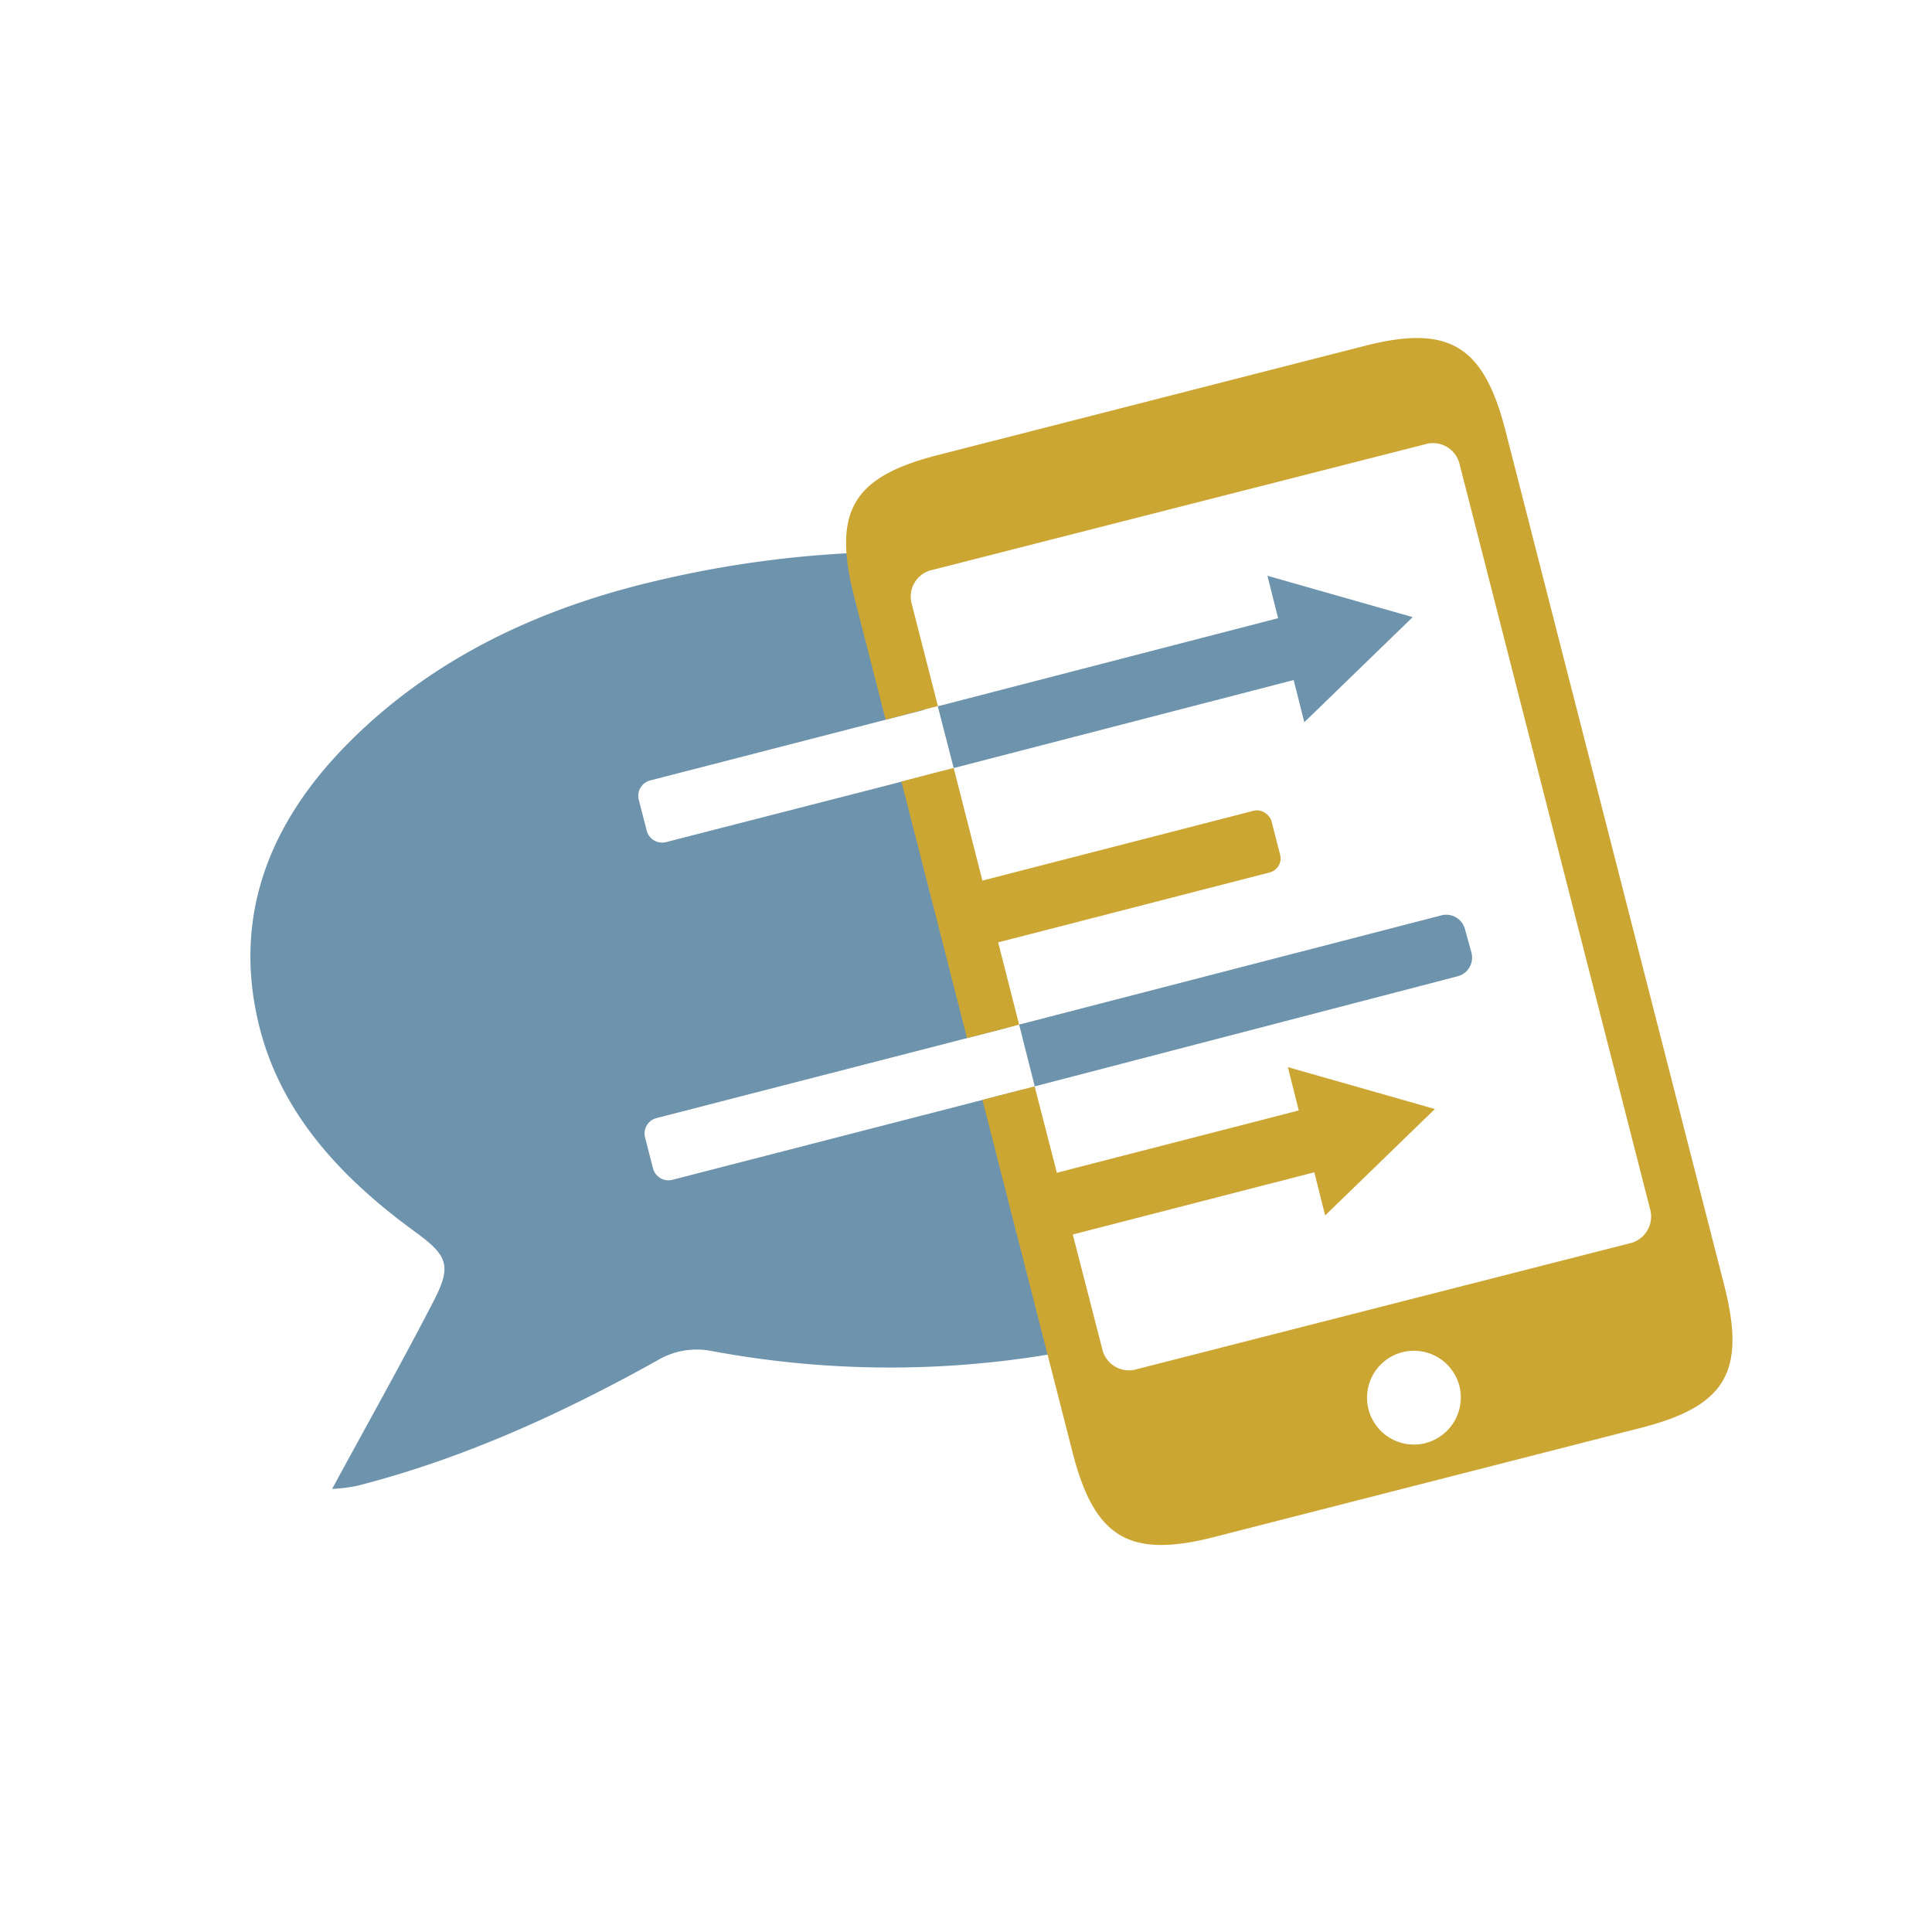 <svg id="Layer_1" data-name="Layer 1" xmlns="http://www.w3.org/2000/svg" viewBox="0 0 400 400"><defs><style>.cls-1{fill:#6e93ac;}.cls-2{fill:#cca633;}</style></defs><path class="cls-1" d="M211.86,225.55,139.2,244.27a3.3,3.3,0,0,1-4-2.37l-1.65-6.41a3.29,3.29,0,0,1,2.37-4l72.61-18.7-13.86-53-.38.09L137.9,174.35a3.29,3.29,0,0,1-4-2.36l-1.65-6.41a3.29,3.29,0,0,1,2.37-4L191,147.05l.33-.09-8.54-32.68a221.87,221.87,0,0,0-46,5.76C112,125.71,89.73,136.13,72.16,153.8c-16.28,16.36-23.94,35.58-18.66,57.95,4.35,18.42,16.85,31.91,32.39,43.25,6.75,4.89,7.67,7,4,14.15C83.27,282,76.12,294.69,68.76,308.27a35.82,35.82,0,0,0,5.07-.62C96,302,116.35,292.63,136,281.72a15.88,15.88,0,0,1,11.39-2,201.06,201.06,0,0,0,77.3-.69l1.08-.24Z"/><rect class="cls-2" x="195.72" y="175.55" width="69.53" height="13.2" rx="3" transform="translate(-38.15 63.24) rotate(-14.44)"/><polygon class="cls-1" points="267.62 127.21 194.16 146.23 197.45 159.02 270.92 140 267.62 127.21"/><path class="cls-1" d="M298.49,189.5,211,212.13l3.23,12.79,87.59-22.8a4,4,0,0,0,2.83-4.89l-1.37-4.95A4,4,0,0,0,298.49,189.5Z"/><rect class="cls-2" x="208.6" y="236.82" width="68.48" height="13.2" rx="3" transform="translate(-53.03 68.26) rotate(-14.44)"/><path class="cls-2" d="M211,212.13,197.45,159l-3.17.81-7.65,2,13.58,53.12L211,212.15Z"/><path class="cls-2" d="M357,266.17,311.71,89.23c-4.51-17.65-11.66-22.09-29.08-17.64L194.16,94.22c-17.64,4.51-21.85,11.6-17.27,29.48L183.36,149l7.63-2,3.19-.82-5.39-21.06a5.66,5.66,0,0,1,3.74-7L295.59,91.85a5.66,5.66,0,0,1,6.62,4.32l39.41,154.12a5.68,5.68,0,0,1-3.73,7L234.83,283.61a5.66,5.66,0,0,1-6.62-4.32l-14-54.37h0l-10.81,2.8,18.65,72.93c4.51,17.65,11.66,22.09,29.31,17.58l88.23-22.57C357.33,291.14,361.53,284.05,357,266.17Zm-61.85,32.61a9.71,9.71,0,1,1,7-11.82A9.75,9.75,0,0,1,295.11,298.78Z"/><polygon class="cls-1" points="270.04 149.53 292.48 127.77 262.41 119.21 270.04 149.53"/><line class="cls-1" x1="281.19" y1="233.6" x2="297.08" y2="229.61"/><polygon class="cls-2" points="274.36 251.64 297.08 229.61 266.64 220.94 274.36 251.64"/></svg>